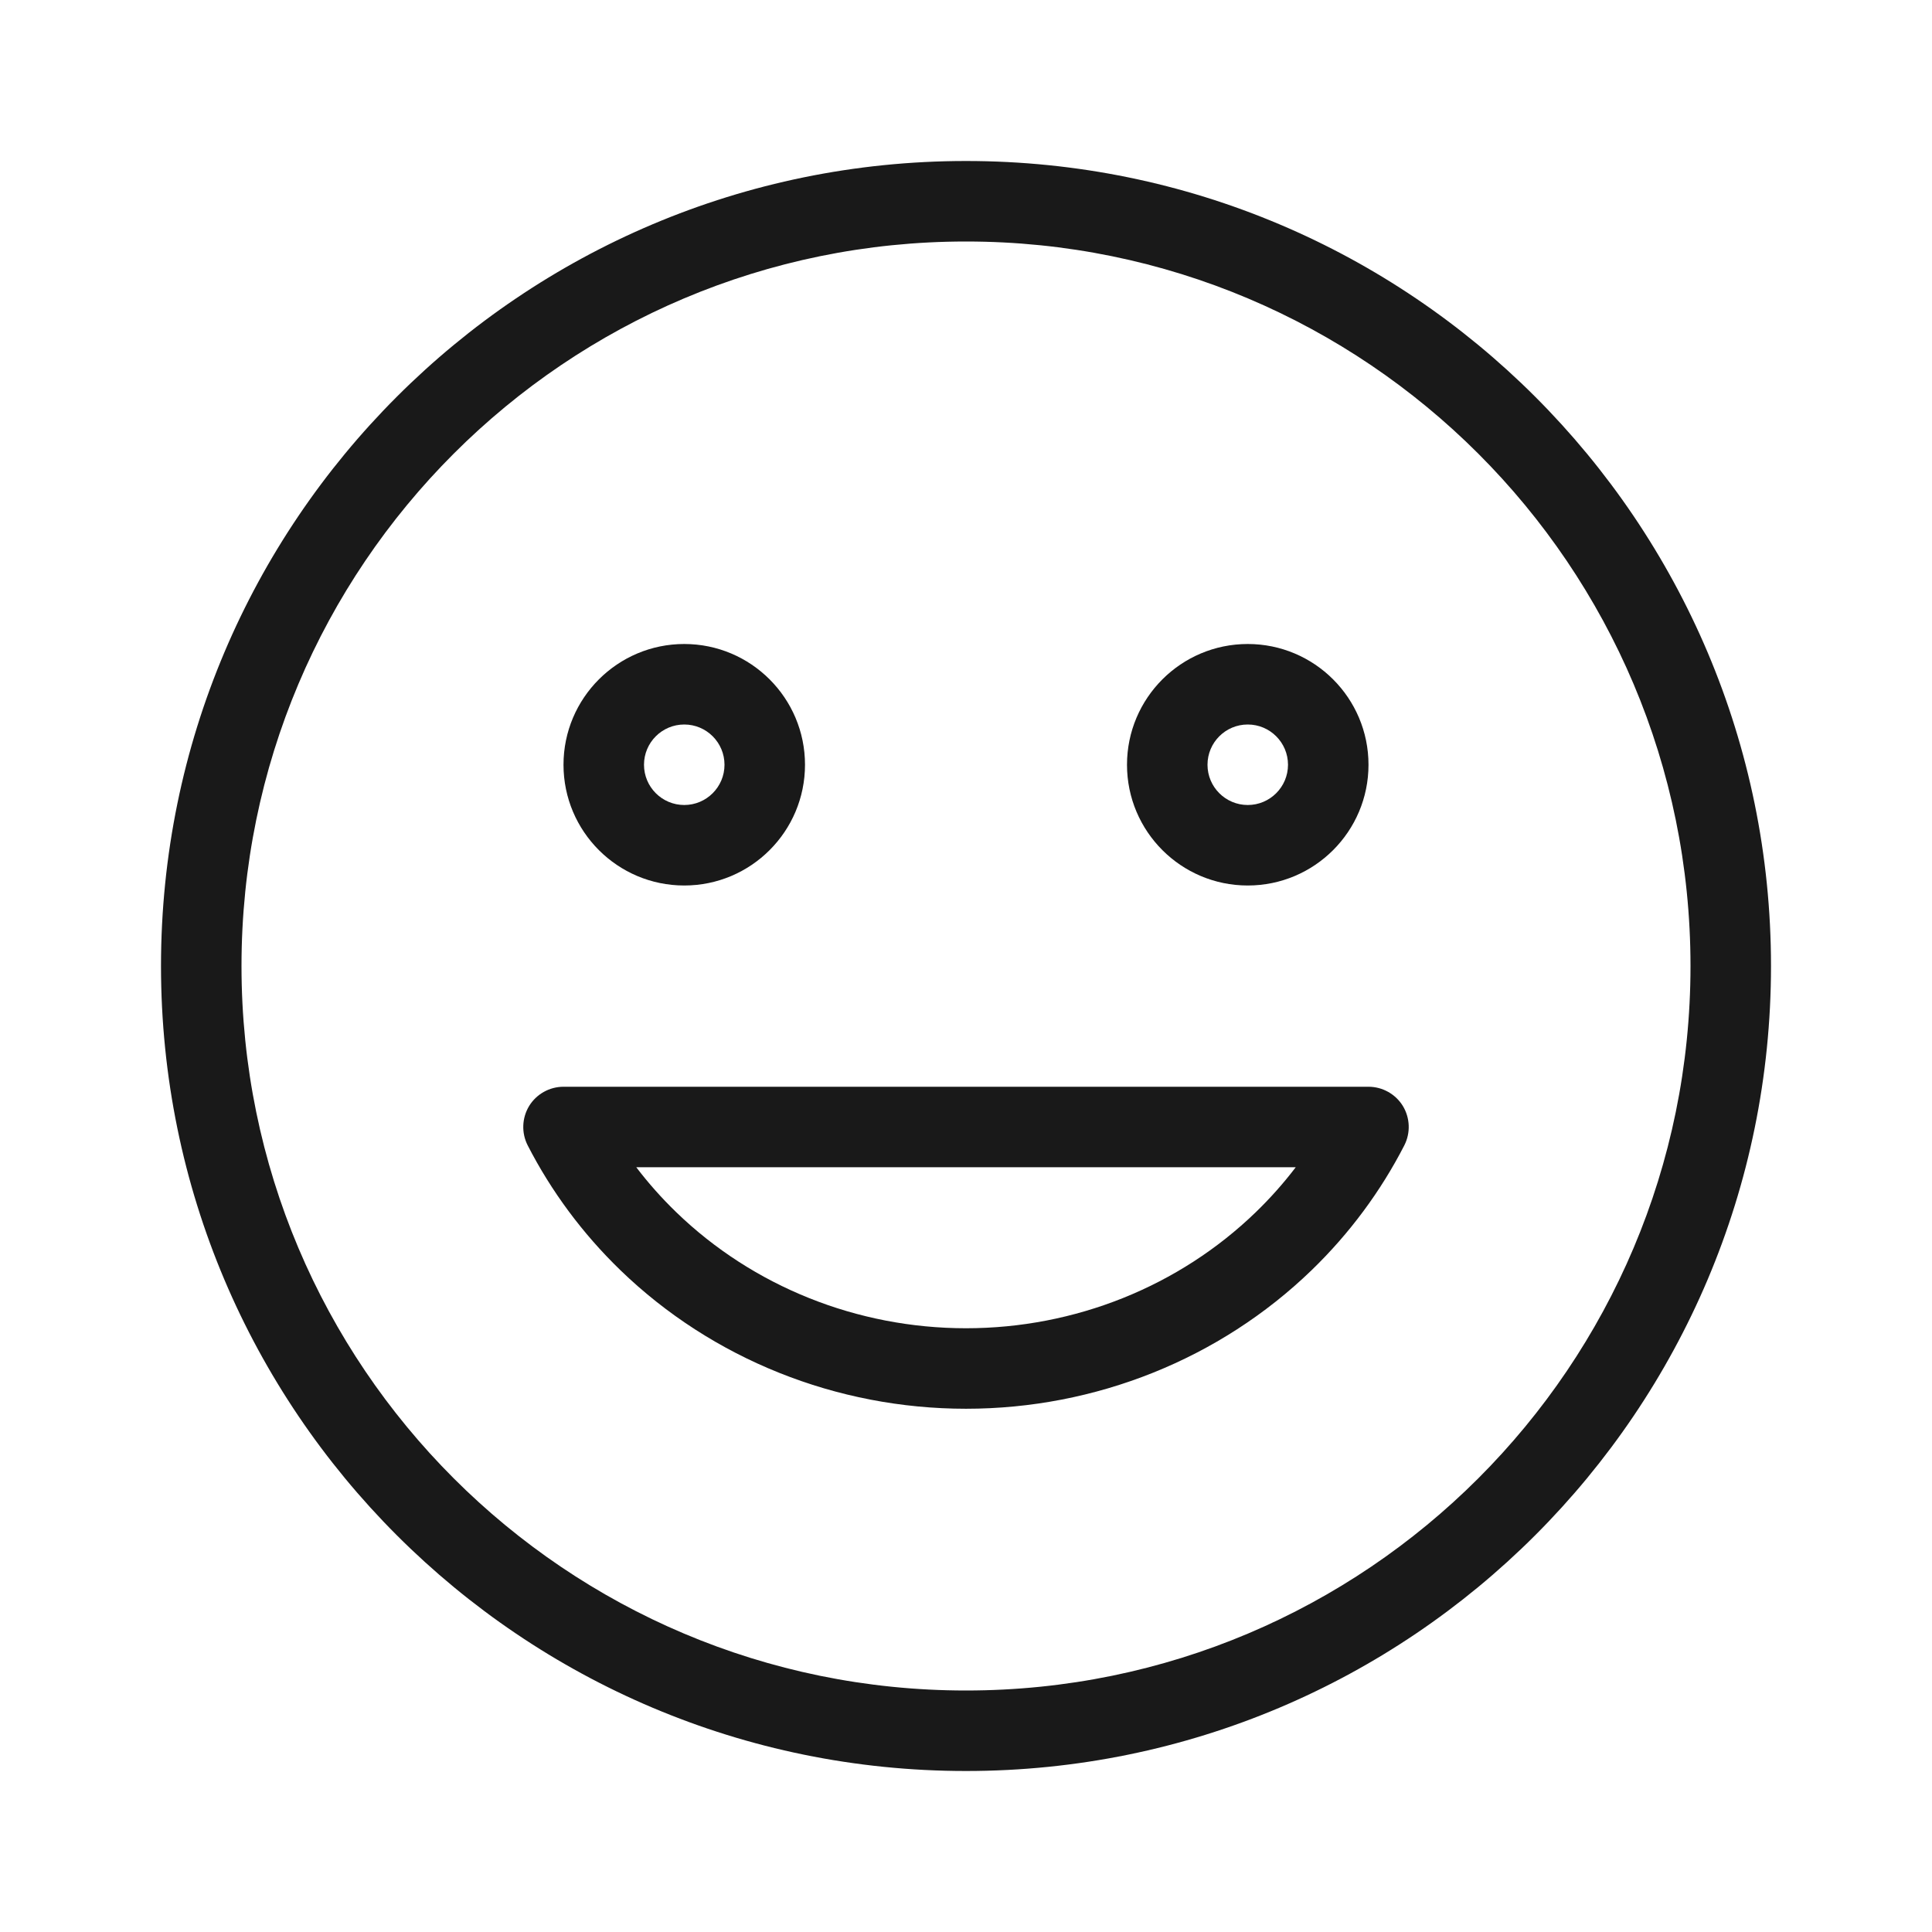 <svg width="24" height="24" viewBox="0 0 24 24" fill="none" xmlns="http://www.w3.org/2000/svg">
<g opacity="0.9">
<path fill-rule="evenodd" clip-rule="evenodd" d="M12 17.5C13.608 17.5 15.153 16.882 16.294 15.778C16.766 15.321 17.153 14.797 17.445 14.228C17.524 14.073 17.517 13.888 17.427 13.739C17.336 13.591 17.174 13.5 17 13.5H7C6.826 13.5 6.664 13.591 6.573 13.739C6.483 13.888 6.476 14.073 6.555 14.228C6.847 14.797 7.234 15.321 7.706 15.778C8.847 16.882 10.392 17.5 12 17.5ZM15.599 15.059C14.647 15.98 13.353 16.5 12 16.5C10.647 16.5 9.353 15.98 8.401 15.059C8.22 14.884 8.054 14.697 7.904 14.5H16.096C15.946 14.697 15.78 14.884 15.599 15.059Z" fill="black"/>
<path fill-rule="evenodd" clip-rule="evenodd" d="M8.5 11C9.328 11 10 10.328 10 9.5C10 8.672 9.328 8 8.5 8C7.672 8 7 8.672 7 9.5C7 10.328 7.672 11 8.5 11ZM8.5 10C8.776 10 9 9.776 9 9.5C9 9.224 8.776 9 8.5 9C8.224 9 8 9.224 8 9.5C8 9.776 8.224 10 8.5 10Z" fill="black"/>
<path fill-rule="evenodd" clip-rule="evenodd" d="M17 9.5C17 10.328 16.328 11 15.5 11C14.672 11 14 10.328 14 9.5C14 8.672 14.672 8 15.5 8C16.328 8 17 8.672 17 9.5ZM16 9.5C16 9.776 15.776 10 15.5 10C15.224 10 15 9.776 15 9.5C15 9.224 15.224 9 15.5 9C15.776 9 16 9.224 16 9.5Z" fill="black"/>
<path fill-rule="evenodd" clip-rule="evenodd" d="M12 2C6.477 2 2 6.477 2 12C2 17.523 6.477 22 12 22C17.523 22 22 17.523 22 12C22 6.477 17.523 2 12 2ZM3 12C3 7.029 7.029 3 12 3C16.971 3 21 7.029 21 12C21 16.971 16.971 21 12 21C7.029 21 3 16.971 3 12Z" fill="black"/>
</g>
</svg>

